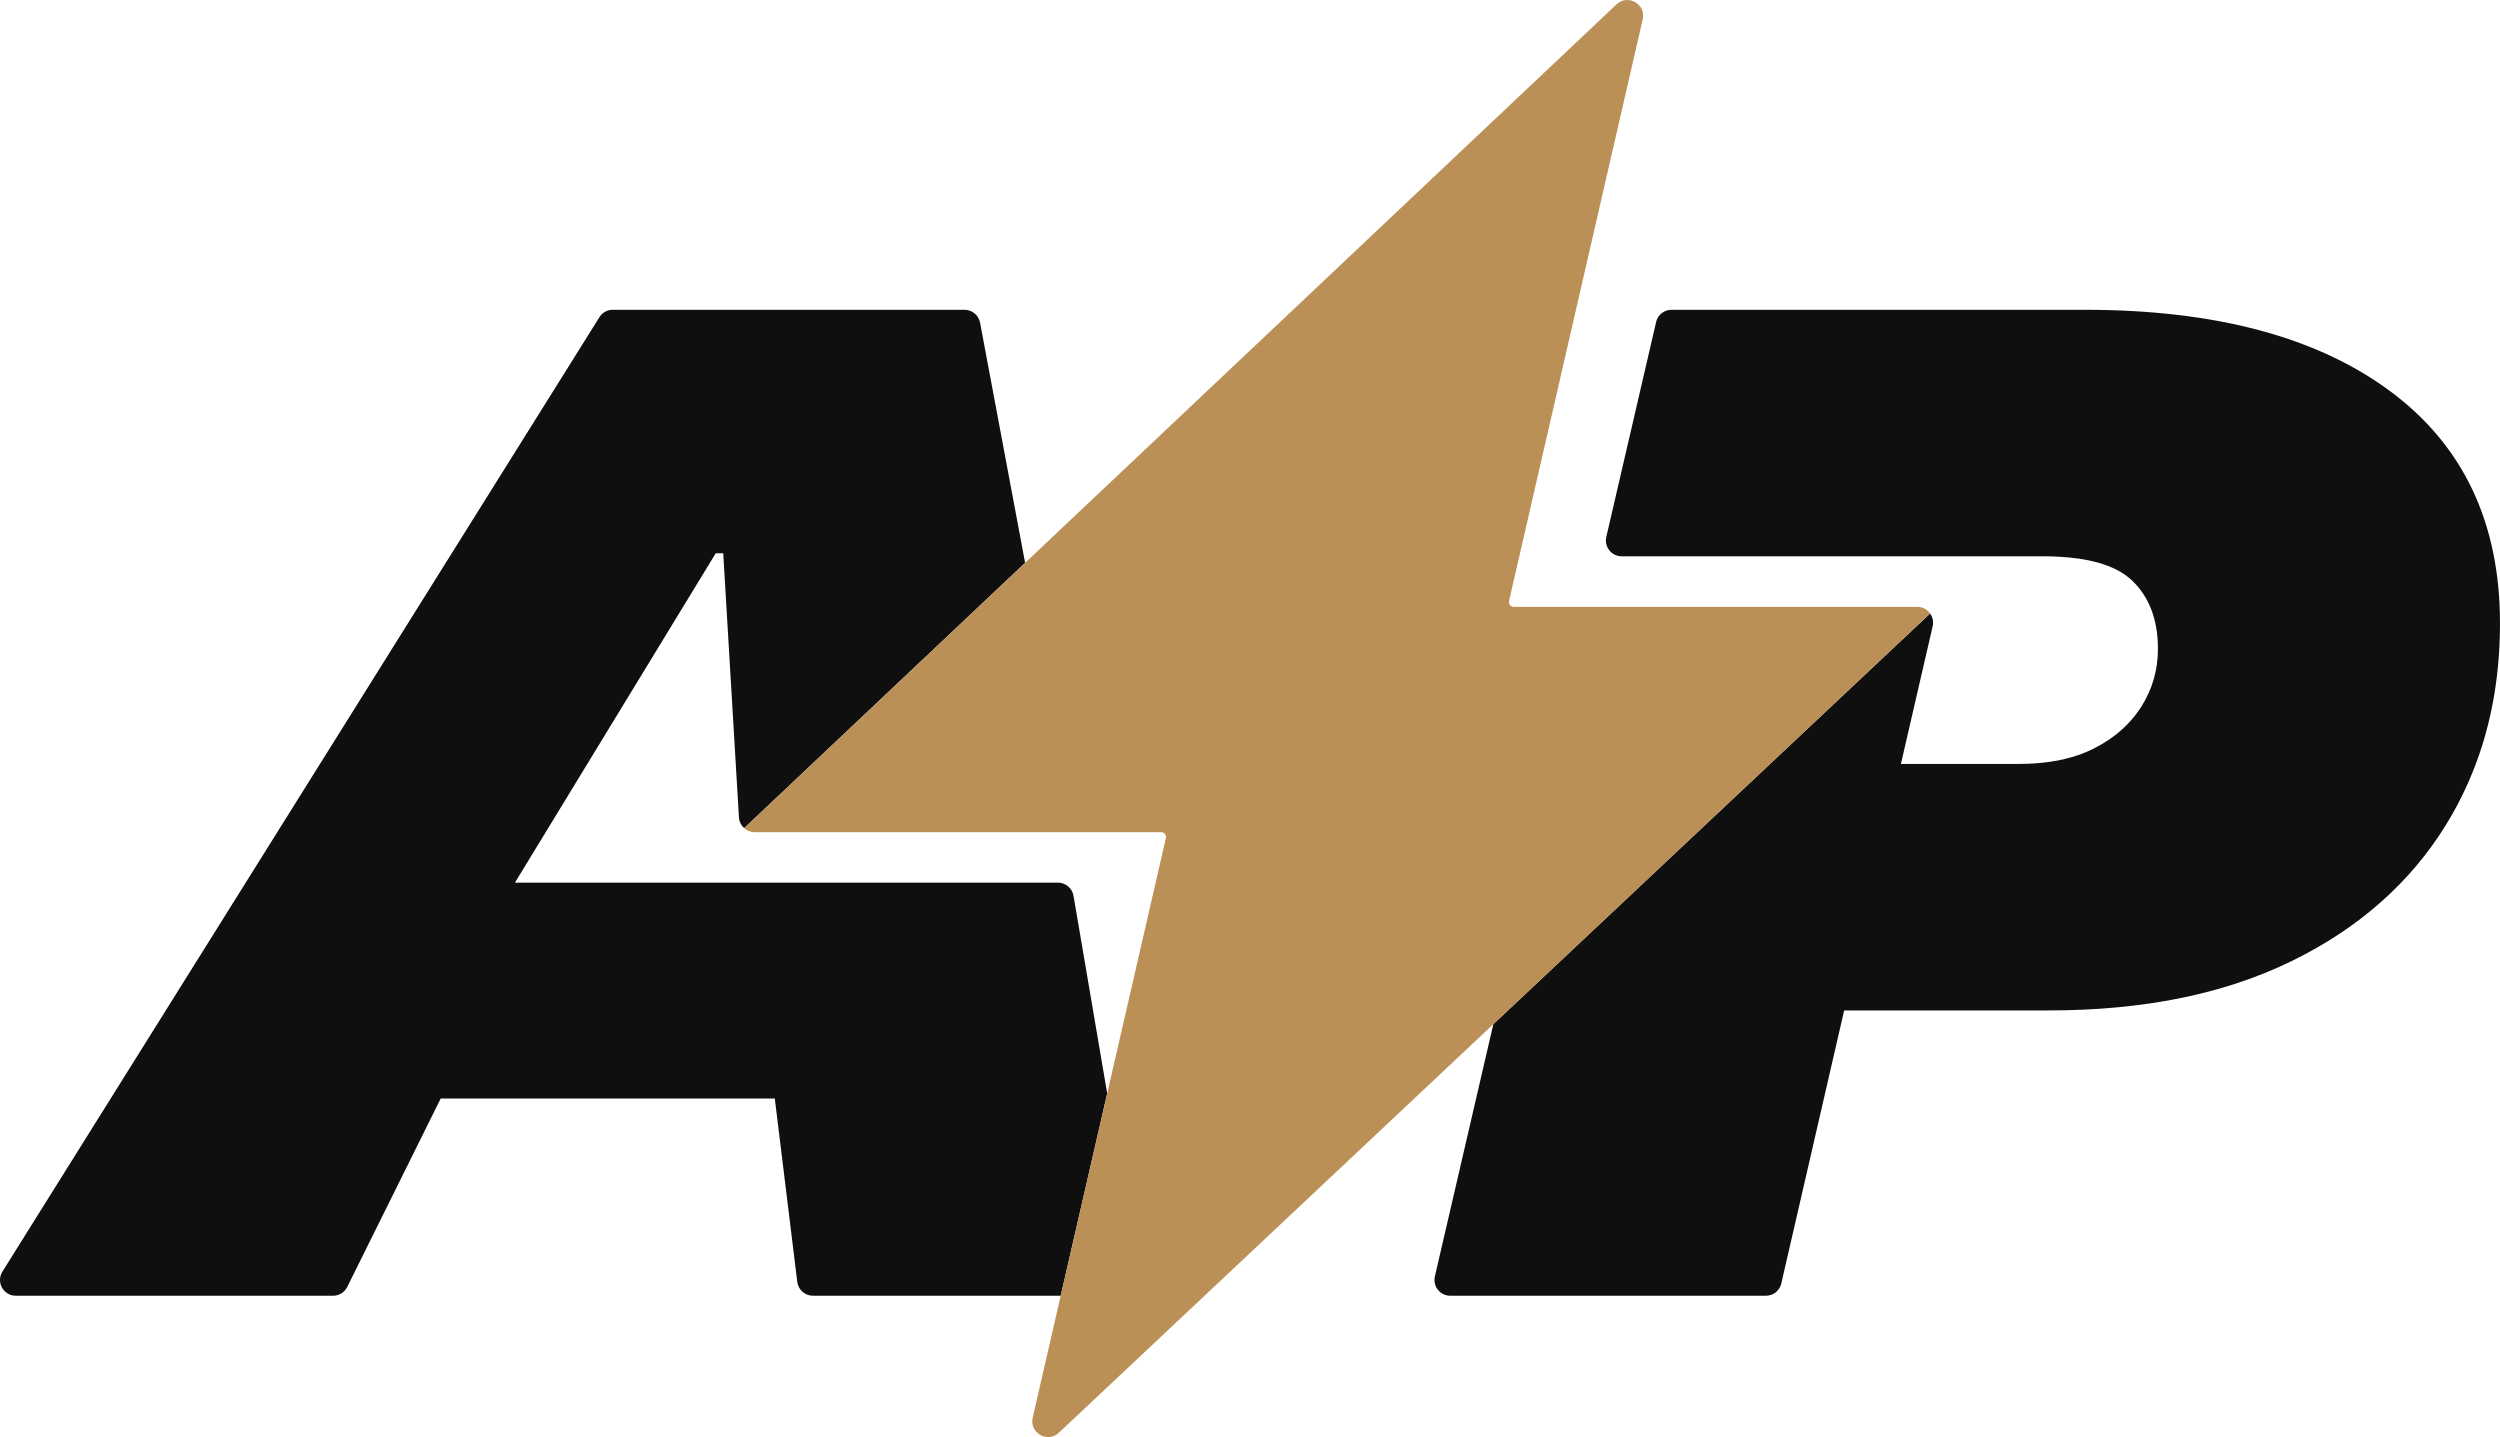 <?xml version="1.0" encoding="utf-8"?>
<!-- Generator: Adobe Illustrator 26.5.0, SVG Export Plug-In . SVG Version: 6.00 Build 0)  -->
<svg version="1.1" id="Layer_1" xmlns="http://www.w3.org/2000/svg" xmlns:xlink="http://www.w3.org/1999/xlink" x="0px" y="0px"
	 viewBox="0 0 360 206.939" style="enable-background:new 0 0 360 206.939;" xml:space="preserve">
<style type="text/css">
	.st0{fill:none;}
	.st1{fill:#0F0F0F;}
	.st2{fill:#BB9056;}
</style>
<g>
	<path class="st0" d="M106.409,117.704l-0.236-3.957l-2.028-34.074h-1.08l-17.113,28.072L74.152,127.1h78.196
		c1.106,0.001,2.052,0.799,2.238,1.89l4.851,28.464l4.245-18.469l3.761-16.364v0l0.444-1.932c0.1-0.434-0.23-0.848-0.676-0.848
		h-58.534c-0.583,0-1.115-0.224-1.518-0.587C106.73,118.867,106.446,118.322,106.409,117.704z"/>
	<path class="st1" d="M359.753,84.511c-0.329-3.413-0.988-6.617-1.976-9.613c-0.494-1.498-1.071-2.944-1.729-4.338
		c-2.635-5.576-6.589-10.318-11.862-14.227c-10.536-7.813-25.203-11.725-43.99-11.725h-59.501c-1.057,0-1.974,0.729-2.213,1.759
		l-7.176,30.955c-0.33,1.424,0.751,2.785,2.213,2.785h60.658c0.771,0,1.512,0.018,2.224,0.055c2.137,0.111,4.011,0.387,5.624,0.83
		c1.075,0.295,2.034,0.665,2.876,1.108c0.842,0.443,1.569,0.961,2.179,1.553c2.441,2.368,3.662,5.628,3.662,9.79
		c0,0.752-0.05,1.489-0.149,2.211c-0.099,0.722-0.247,1.428-0.445,2.118c-0.395,1.381-0.987,2.699-1.775,3.953
		c-1.189,1.882-2.754,3.482-4.703,4.798c-0.65,0.439-1.342,0.846-2.077,1.221c-0.735,0.377-1.513,0.706-2.333,0.989
		c-2.461,0.847-5.302,1.27-8.526,1.27h-17.002l4.575-19.835c0.154-0.67-0.011-1.321-0.374-1.827l-62.891,59.138l-1.693,7.303
		c0,0,0,0.001,0,0.001l-6.726,29.018c-0.33,1.424,0.751,2.785,2.213,2.785h45.457c1.058,0,1.976-0.731,2.214-1.762l9.053-39.323
		h29.472c1.703,0,3.375-0.037,5.016-0.111c3.283-0.148,6.442-0.444,9.478-0.888c4.554-0.666,8.831-1.665,12.831-2.997
		c2.667-0.888,5.21-1.924,7.63-3.108c3.63-1.774,6.943-3.806,9.939-6.094c3.995-3.052,7.425-6.56,10.289-10.526
		c0.716-0.991,1.397-2.011,2.042-3.06c1.932-3.147,3.504-6.47,4.714-9.969c2.016-5.832,3.027-12.153,3.027-18.963
		C360,87.976,359.918,86.217,359.753,84.511z"/>
	<path class="st1" d="M154.586,128.99c-0.186-1.091-1.131-1.889-2.238-1.89H74.152l11.799-19.355l17.113-28.072h1.08l2.028,34.074
		l0.236,3.957c0.037,0.618,0.321,1.163,0.749,1.549l40.458-38.205L146,72.428l-4.871-25.968c-0.201-1.074-1.14-1.853-2.233-1.853
		H88.244c-0.783,0-1.511,0.403-1.926,1.067L0.349,183.11c-0.946,1.513,0.141,3.476,1.926,3.476h45.689
		c0.863,0,1.651-0.489,2.035-1.262l13.46-27.133h48.112l3.236,26.4c0.14,1.139,1.107,1.995,2.255,1.995h35.68l6.695-29.132
		L154.586,128.99z"/>
	<path class="st2" d="M276.095,87.386h-58.117c-0.446,0-0.775-0.414-0.676-0.848l7.001-30.461L236.55,2.79
		c0.503-2.19-2.138-3.702-3.772-2.162l-85.161,80.42l-40.458,38.205c0.404,0.364,0.935,0.587,1.518,0.587h58.534
		c0.446,0,0.775,0.414,0.676,0.848l-0.444,1.932v0l-3.761,16.364l-4.245,18.469l-6.695,29.132l-0.639,2.78c0,0,0,0.001,0,0.001
		l-3.397,14.783c-0.503,2.188,2.135,3.702,3.77,2.164l7.253-6.82l55.315-52.014l62.891-59.138
		C277.526,87.772,276.868,87.386,276.095,87.386z"/>
</g>
</svg>

